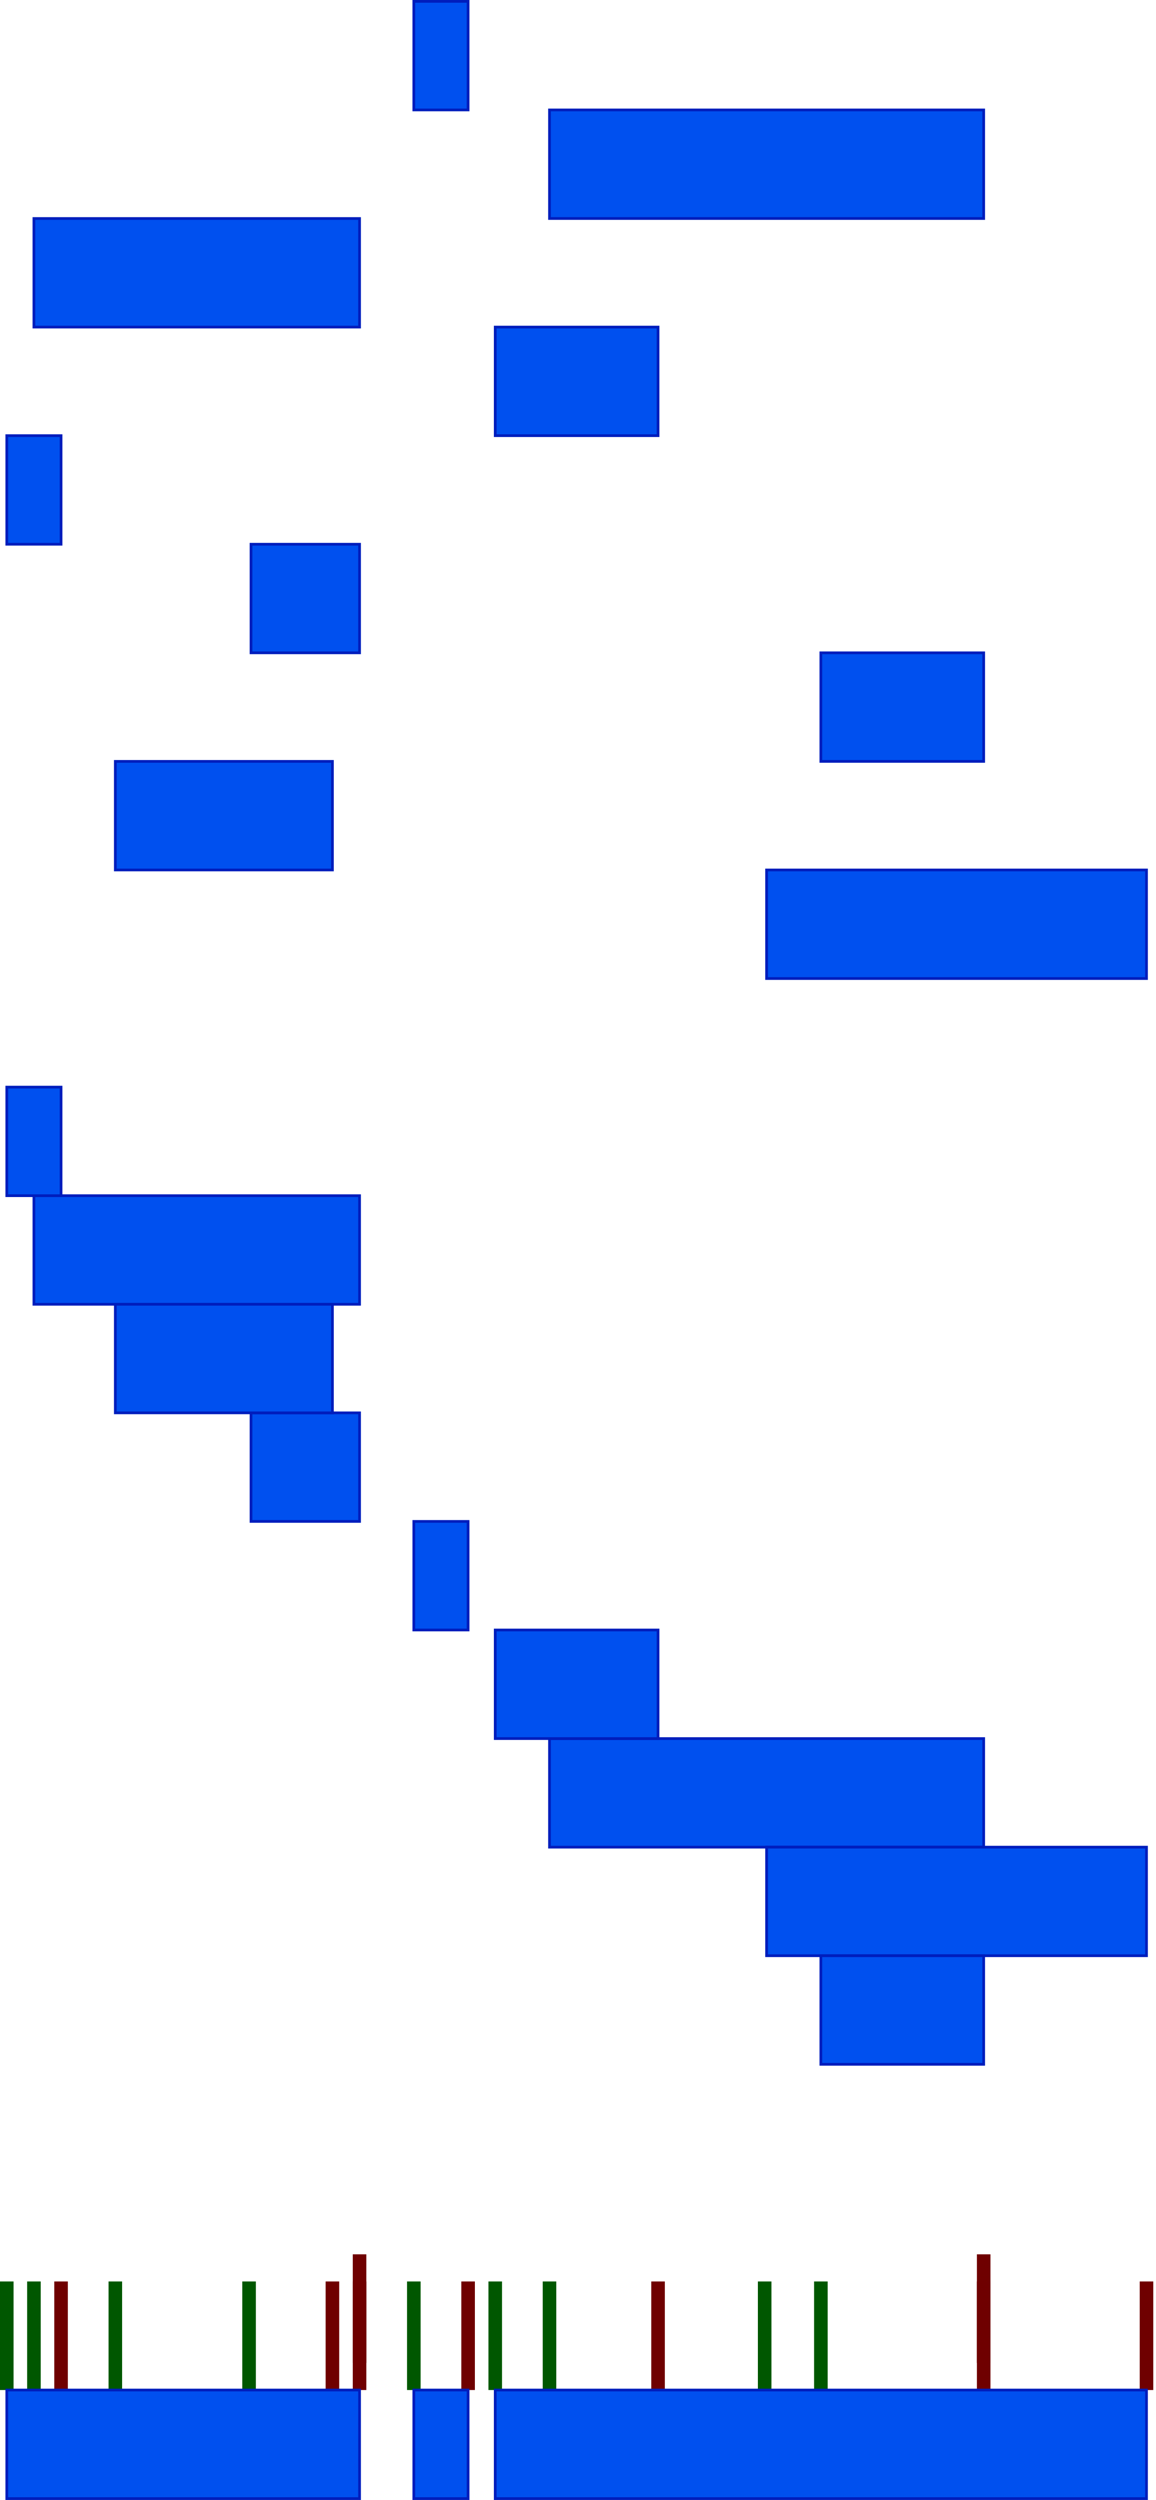 <svg host="65bd71144e" xmlns="http://www.w3.org/2000/svg" xmlns:xlink="http://www.w3.org/1999/xlink" version="1.1" width="426px" height="921px" viewBox="-0.5 -0.5 426 921" content="&lt;mxfile&gt;&lt;diagram id=&quot;nVb9UFslWzMHOCEaEbjD&quot; name=&quot;Page-1&quot;&gt;7Ztdj6IwFIZ/jbcT2vJ5ueN87M0mm8zFXjdSlSxSU+uo++sXhoJQOtLMtCRWuTByKEd4n1N6eoozNN8cXxnern/RlOQz6KXHGXqaQRjCuPysDKfa4EegNqxYltamjuEt+0eE0RPWfZaSXa8hpzTn2bZvXNCiIAves2HG6KHfbEnz/q9u8YoMDG8LnA+tf7KUr2trHHhn+0+SrdbNLwNPHNngprEw7NY4pYeOCT3P0JxRyutvm+Oc5JV2jS71eS+fHG0vjJGC65wA6xPecb4X9yaui5+amz2sM07etnhR7R9KnjP0uOabvNwD5ddlludzmlP20Rp5XuCRZWWnBe/Ylx9bad9xRv+S3hng6XFeHhleu7idd8I4OXZM4l5eCd0Qzk5lE3G0ISDiKha7hzMk0Ci/7gDyhQ2LuFi1js/SlV+EemolkVtKAtSXEnpDLX1LUvpuSRlLSiqiMrakZOCWkq0mp75E3f4dWpIydEtKBPtStvtdLW118NgxLaWwVMWlrbBM3JISJEPpbI3YTTbpinZSFLZPwimkBG5JCaWnI1A8HW31aMdzcl81aNuKS9ez8kARl7YGbcfTcn/CtNz1vDycMjF3PTMPVVUMa508ckxMKTKjKQdyx6Y5bW7eDD4TJpiuzXMGhYzppGxSCFeklHP1UKGlrS6ONOY9pEh/VGsO5V5BCzKiZIzLy1cqFkSdI82yQ3BJQ5L2ljGGCnYUChQKNTZGcsyz9/7ih0o28Qu/aVZeyWexHseS8Du6ZwsiTjprP+pHBsgxWxE+8PPBsL1pPawaU7CbxyqvtXwVq+zHIlaN2eDNY40NYZX9WMSqMTG9eawAJg8w8doNmKE84tYidI0p9B164j143S0xRH3Er0XsGpP9m8deZsR9PKEZ7GN+NbGXcPCp02xbNdh9NzA0Chf3wDCVik+Zi2tUUW4eLALVMGyGrcqXRbwahZ07XpQ8JN3NN4R6xK897I1nU9gx9DwYqLCHL9VIdZXYQ0NPa9mPRayG62FOYgWRIa4DRxbBwjvYcbBhPz82Nce+7NYidMP1MjehR5fnwtHXO/dFv8gedsP1NCexQ2CntDLm12JvN1xRcxO7qfL4hPVx33DNzEmw7Qr891cppwNruOblJlhTs6iBI4tgDde83AQrd7SvZloDRxZTK41qF6P7IiXVCRWXa3oT57PqcvfFRaQICCP/dNMoKF2vsvKrdyppbb0vFmjUdK5XWfntMaWyht62LXfP/+yunx7nv8ej5/8=&lt;/diagram&gt;&lt;/mxfile&gt;">
    <defs/>
    <g>
        <rect x="12" y="80" width="120" height="40" fill="#0050ef" stroke="#001dbc" pointer-events="all"/>
        <rect x="92" y="200" width="40" height="40" fill="#0050ef" stroke="#001dbc" pointer-events="all"/>
        <rect x="42" y="280" width="80" height="40" fill="#0050ef" stroke="#001dbc" pointer-events="all"/>
        <rect x="202" y="40" width="160" height="40" fill="#0050ef" stroke="#001dbc" pointer-events="all"/>
        <rect x="282" y="320" width="140" height="40" fill="#0050ef" stroke="#001dbc" pointer-events="all"/>
        <rect x="302" y="240" width="60" height="40" fill="#0050ef" stroke="#001dbc" pointer-events="all"/>
        <rect x="152" y="0" width="20" height="40" fill="#0050ef" stroke="#001dbc" pointer-events="all"/>
        <rect x="2" y="160" width="20" height="40" fill="#0050ef" stroke="#001dbc" pointer-events="all"/>
        <rect x="182" y="120" width="60" height="40" fill="#0050ef" stroke="#001dbc" pointer-events="all"/>
        <rect x="12" y="440" width="120" height="40" fill="#0050ef" stroke="#001dbc" pointer-events="all"/>
        <rect x="92" y="520" width="40" height="40" fill="#0050ef" stroke="#001dbc" pointer-events="all"/>
        <rect x="42" y="480" width="80" height="40" fill="#0050ef" stroke="#001dbc" pointer-events="all"/>
        <rect x="202" y="640" width="160" height="40" fill="#0050ef" stroke="#001dbc" pointer-events="all"/>
        <rect x="282" y="680" width="140" height="40" fill="#0050ef" stroke="#001dbc" pointer-events="all"/>
        <rect x="302" y="720" width="60" height="40" fill="#0050ef" stroke="#001dbc" pointer-events="all"/>
        <rect x="152" y="560" width="20" height="40" fill="#0050ef" stroke="#001dbc" pointer-events="all"/>
        <rect x="2" y="400" width="20" height="40" fill="#0050ef" stroke="#001dbc" pointer-events="all"/>
        <rect x="182" y="600" width="60" height="40" fill="#0050ef" stroke="#001dbc" pointer-events="all"/>
        <path d="M 2 880 L 2 840" fill="none" stroke="#005700" stroke-width="5" stroke-miterlimit="10" pointer-events="stroke"/>
        <path d="M 12 880 L 12 840" fill="none" stroke="#005700" stroke-width="5" stroke-miterlimit="10" pointer-events="stroke"/>
        <path d="M 42 880 L 42 840" fill="none" stroke="#005700" stroke-width="5" stroke-miterlimit="10" pointer-events="stroke"/>
        <path d="M 91.29 880 L 91.29 840" fill="none" stroke="#005700" stroke-width="5" stroke-miterlimit="10" pointer-events="stroke"/>
        <path d="M 152 880 L 152 840" fill="none" stroke="#005700" stroke-width="5" stroke-miterlimit="10" pointer-events="stroke"/>
        <path d="M 182 880 L 182 840" fill="none" stroke="#005700" stroke-width="5" stroke-miterlimit="10" pointer-events="stroke"/>
        <path d="M 202 880 L 202 840" fill="none" stroke="#005700" stroke-width="5" stroke-miterlimit="10" pointer-events="stroke"/>
        <path d="M 281.29 880 L 281.29 840" fill="none" stroke="#005700" stroke-width="5" stroke-miterlimit="10" pointer-events="stroke"/>
        <path d="M 302 880 L 302 840" fill="none" stroke="#005700" stroke-width="5" stroke-miterlimit="10" pointer-events="stroke"/>
        <path d="M 22 880 L 22 840" fill="none" stroke="#6f0000" stroke-width="5" stroke-miterlimit="10" pointer-events="stroke"/>
        <path d="M 132 880 L 132 840" fill="none" stroke="#6f0000" stroke-width="5" stroke-miterlimit="10" pointer-events="stroke"/>
        <path d="M 122 880 L 122 840" fill="none" stroke="#6f0000" stroke-width="5" stroke-miterlimit="10" pointer-events="stroke"/>
        <path d="M 132 870 L 132 830" fill="none" stroke="#6f0000" stroke-width="5" stroke-miterlimit="10" pointer-events="stroke"/>
        <path d="M 172 880 L 172 840" fill="none" stroke="#6f0000" stroke-width="5" stroke-miterlimit="10" pointer-events="stroke"/>
        <path d="M 242 880 L 242 840" fill="none" stroke="#6f0000" stroke-width="5" stroke-miterlimit="10" pointer-events="stroke"/>
        <path d="M 362 880 L 362 840" fill="none" stroke="#6f0000" stroke-width="5" stroke-miterlimit="10" pointer-events="stroke"/>
        <path d="M 422 880 L 422 840" fill="none" stroke="#6f0000" stroke-width="5" stroke-miterlimit="10" pointer-events="stroke"/>
        <path d="M 362 870 L 362 830" fill="none" stroke="#6f0000" stroke-width="5" stroke-miterlimit="10" pointer-events="stroke"/>
        <rect x="2" y="880" width="130" height="40" fill="#0050ef" stroke="#001dbc" pointer-events="all"/>
        <rect x="152" y="880" width="20" height="40" fill="#0050ef" stroke="#001dbc" pointer-events="all"/>
        <rect x="182" y="880" width="240" height="40" fill="#0050ef" stroke="#001dbc" pointer-events="all"/>
    </g>
</svg>